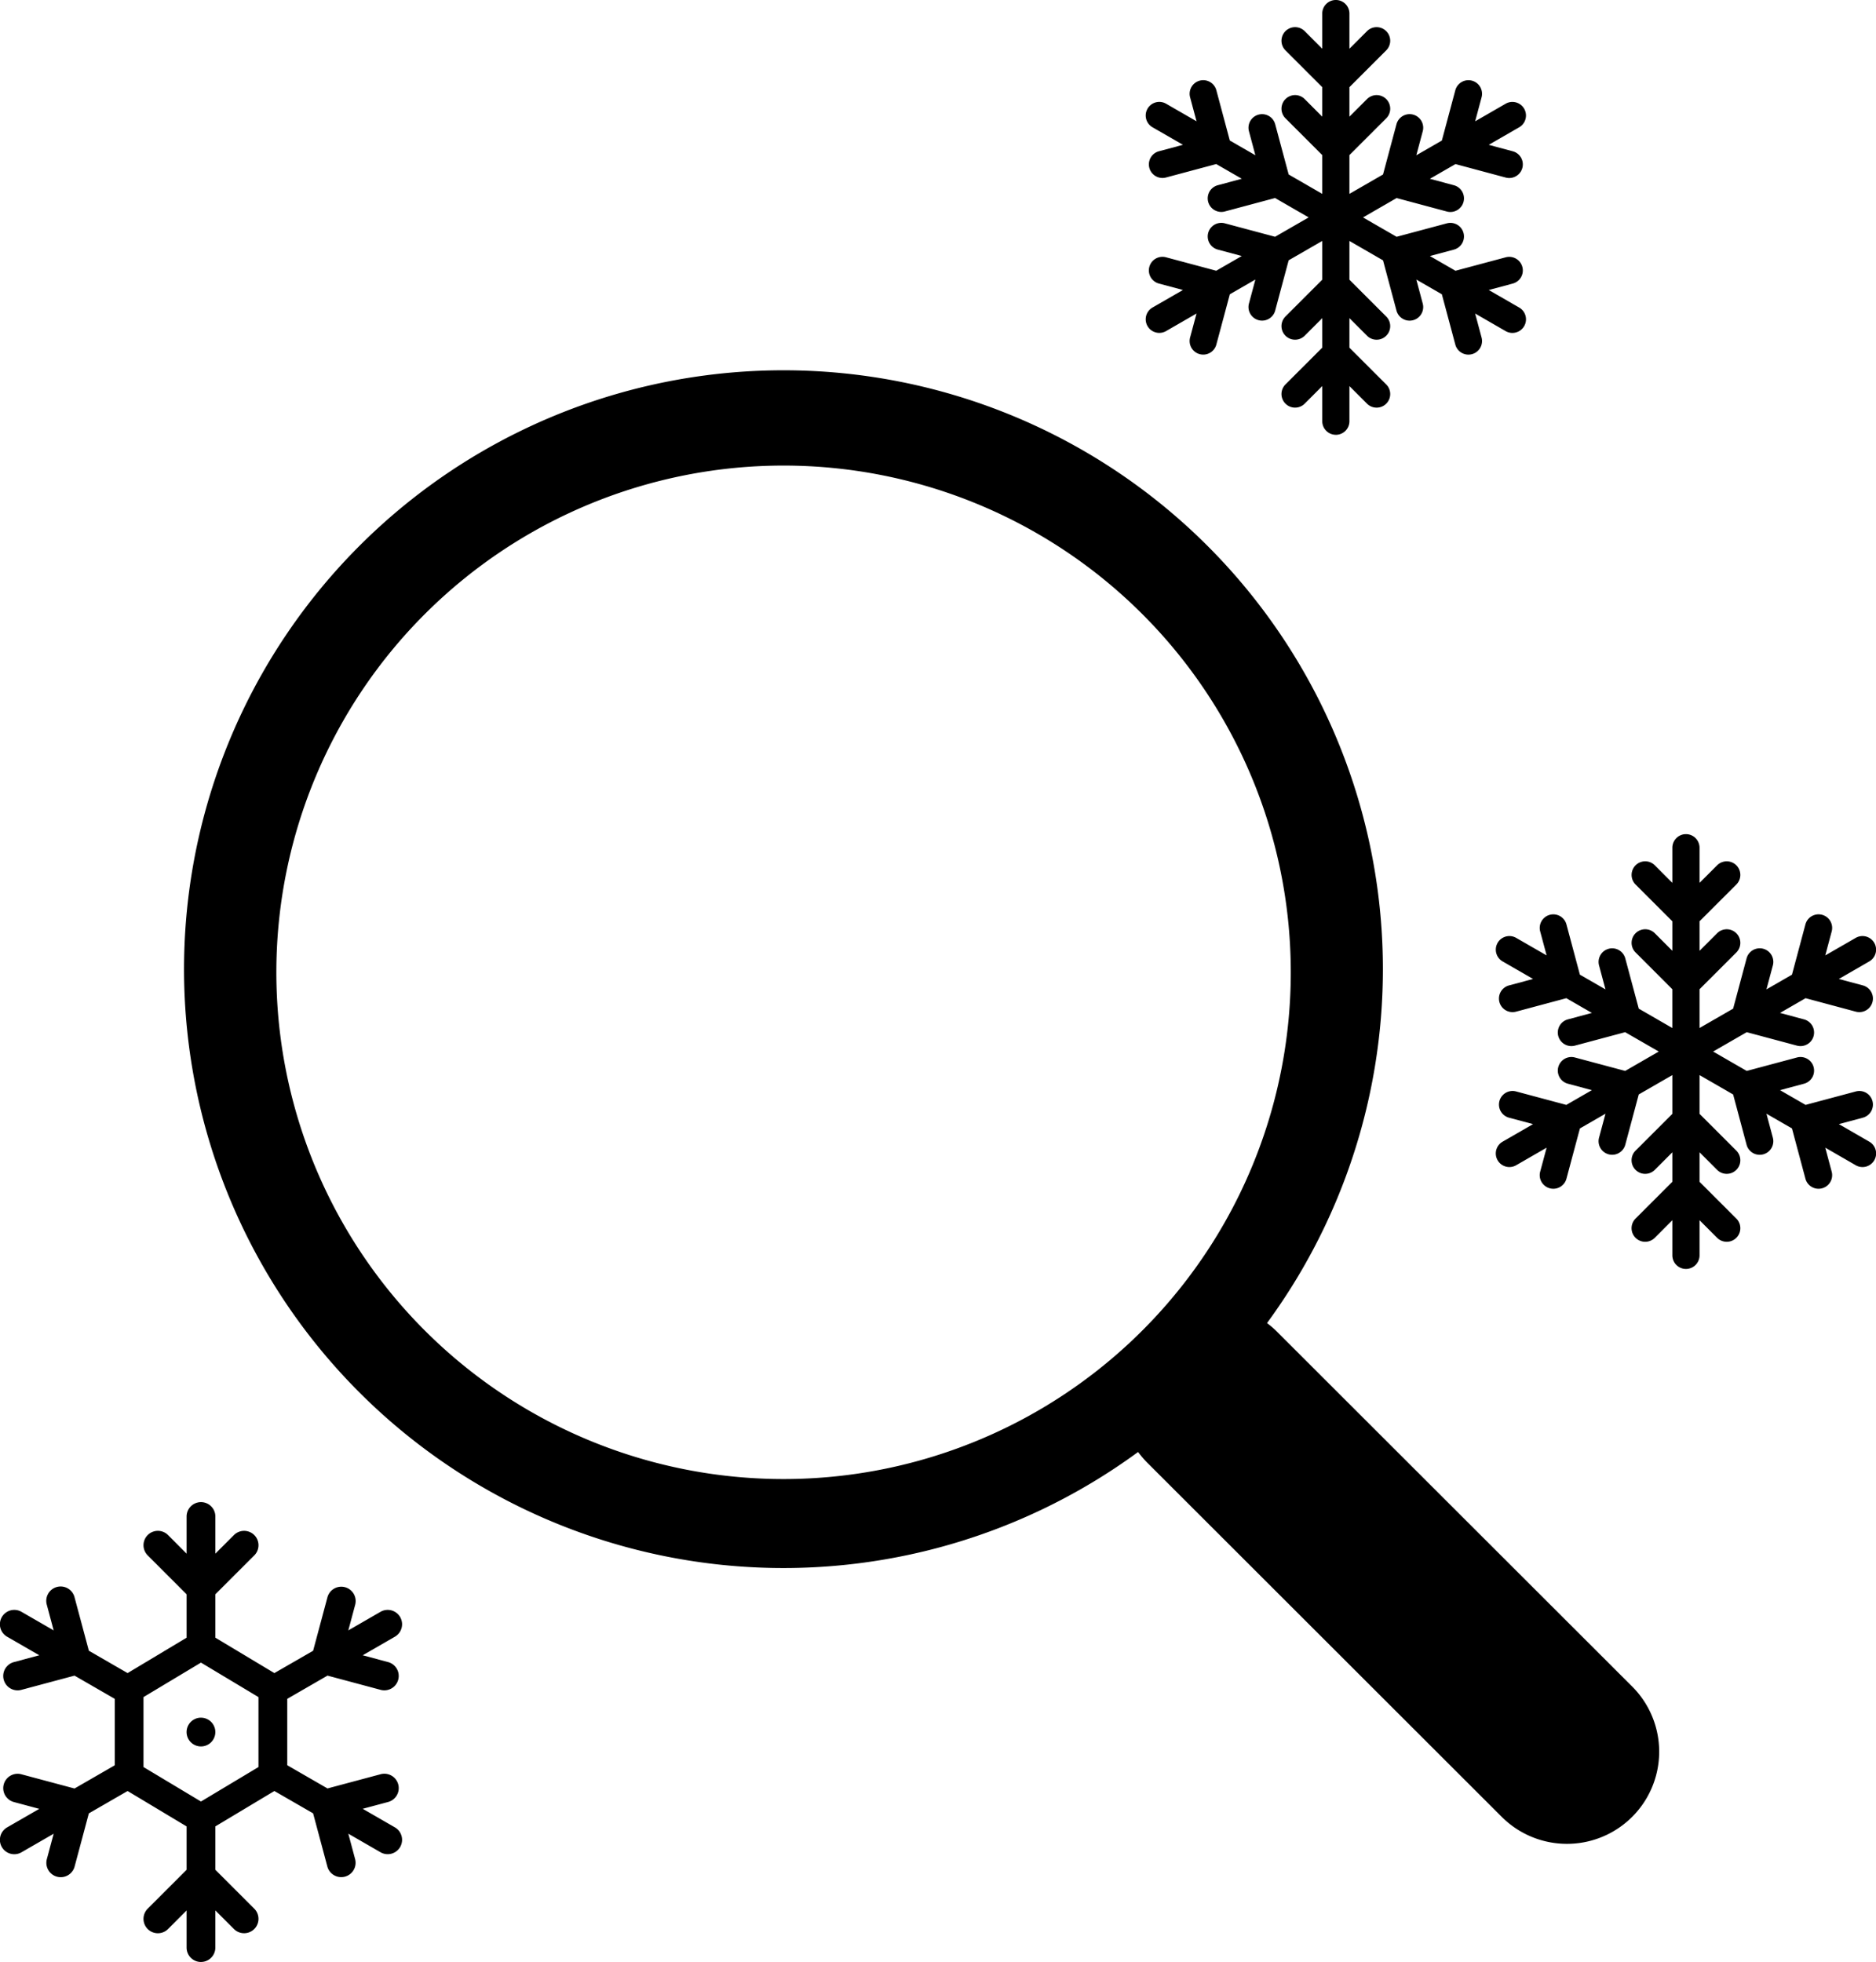 <svg viewBox="0 0 85.646 89.585" xmlns="http://www.w3.org/2000/svg">
  <g>
    <path d="M9.175 78.43a.656.656 0 100 1.313.656.656 0 000-1.312z" />
    <path
      d="M9.175 89.585a.656.656 0 01-.656-.656v-1.697l-.847.849a.656.656 0 01-.928-.93l1.775-1.775v-1.981l-2.694-1.617L4.056 82.8l-.65 2.428a.656.656 0 11-1.267-.341l.311-1.158-1.47.848a.656.656 0 01-.656-1.137l1.47-.847-1.159-.311a.656.656 0 11.339-1.268l2.428.65 1.837-1.06V77.57l-1.837-1.06-2.428.65a.656.656 0 11-.34-1.268l1.16-.311-1.47-.848a.656.656 0 01.656-1.137l1.47.848-.31-1.159a.656.656 0 111.267-.338l.65 2.426 1.768 1.021 2.694-1.617v-1.981l-1.775-1.776a.656.656 0 11.928-.929l.847.85v-1.697a.656.656 0 011.313 0v1.696l.849-.849a.656.656 0 11.927.93l-1.776 1.775v1.981l2.694 1.617 1.769-1.02.65-2.428a.656.656 0 111.267.34l-.31 1.158 1.47-.848a.656.656 0 01.656 1.137l-1.47.848 1.159.31a.656.656 0 11-.341 1.268l-2.425-.65-1.837 1.061v3.031l1.837 1.06 2.426-.649a.656.656 0 11.34 1.268l-1.159.31 1.47.848a.656.656 0 01-.656 1.137l-1.47-.848.31 1.159a.656.656 0 11-1.268.338l-.65-2.426-1.768-1.02-2.694 1.616v1.981l1.776 1.776a.656.656 0 01-.927.929l-.85-.85v1.698a.656.656 0 01-.656.656zm2.625-8.901V77.49l-2.625-1.575-2.624 1.575v3.194l2.624 1.574zM57.842 60.415a27.366 27.345 0 10-5.882 5.882h-.004c.126.168.261.328.413.483l16.209 16.197a4.211 4.208 0 005.957-5.949L58.326 60.832a4.24 4.236 0 00-.484-.421zm1.086-16.171a23.156 23.138 0 11-46.311 0 23.156 23.138 0 0146.311 0zM60.986 19.853a.62.62 0 01-.62-.62v-1.605l-.802.803a.62.62 0 01-.878-.878l1.68-1.68v-1.347l-.802.803a.62.62 0 01-.878-.878l1.68-1.68v-1.77l-1.534.885-.615 2.295a.62.62 0 11-1.198-.322l.294-1.095-1.167.673-.615 2.295a.62.62 0 11-1.199-.322l.294-1.095-1.39.802a.62.62 0 01-.62-1.075l1.39-.801-1.097-.294a.62.62 0 11.323-1.199l2.293.614 1.166-.672-1.094-.294a.62.62 0 11.32-1.199l2.295.614 1.533-.884-1.534-.885-2.294.614a.62.62 0 11-.32-1.199l1.095-.294-1.166-.672-2.295.614a.62.62 0 01-.32-1.199l1.095-.294-1.39-.801a.62.62 0 11.62-1.075l1.39.802-.294-1.096a.62.62 0 011.199-.32l.614 2.294 1.167.673-.293-1.096a.62.62 0 011.198-.32l.615 2.294 1.533.885v-1.77l-1.679-1.68a.62.62 0 11.878-.878l.801.803V3.979L58.686 2.3a.62.62 0 11.878-.878l.801.803V.62a.62.62 0 011.241 0v1.605l.803-.803a.62.62 0 11.877.878l-1.68 1.68v1.347l.803-.803a.62.62 0 11.877.879l-1.68 1.678v1.771l1.534-.885.614-2.295a.62.62 0 111.199.322L64.66 7.09l1.166-.673.614-2.295a.62.62 0 111.199.322l-.293 1.095 1.39-.802a.62.62 0 01.62 1.075l-1.39.801 1.096.294a.62.62 0 11-.322 1.2l-2.293-.615-1.167.672 1.096.294a.62.62 0 11-.323 1.2l-2.293-.615-1.533.885 1.533.884 2.294-.614a.62.62 0 01.322 1.199l-1.096.294 1.167.672 2.294-.614a.62.62 0 01.321 1.199l-1.095.294 1.39.801a.62.62 0 01-.621 1.075l-1.39-.802.293 1.096a.62.62 0 11-1.199.32l-.614-2.294-1.166-.673.293 1.096a.62.62 0 01-1.199.32l-.614-2.293-1.534-.886v1.77l1.68 1.68a.62.62 0 01-.877.878l-.803-.803v1.348l1.68 1.679a.62.62 0 01-.877.878l-.803-.803v1.605a.62.62 0 01-.62.62z" />
    <g>
      <path
        d="M76.969 57.94a.62.62 0 01-.62-.62v-1.604l-.802.803a.62.62 0 01-.878-.879l1.68-1.679v-1.347l-.802.803a.62.62 0 01-.878-.879l1.68-1.679v-1.77l-1.534.884-.615 2.296a.62.62 0 11-1.198-.323l.294-1.094-1.167.673-.615 2.295a.62.62 0 11-1.199-.323l.294-1.094-1.39.802a.62.62 0 01-.62-1.075l1.39-.802-1.097-.294a.62.62 0 11.323-1.198l2.293.614 1.166-.673-1.094-.294a.62.62 0 11.32-1.198l2.295.614 1.533-.885-1.534-.884-2.294.614a.62.62 0 11-.32-1.199l1.095-.294-1.166-.673-2.296.615a.62.62 0 01-.32-1.199l1.096-.294-1.39-.802a.62.62 0 11.62-1.074l1.39.801-.294-1.095a.62.62 0 011.199-.32l.614 2.294 1.167.672-.293-1.095a.62.62 0 011.198-.32l.615 2.294 1.533.885v-1.771L74.67 43.49a.62.62 0 11.878-.878l.801.802v-1.347l-1.679-1.679a.62.62 0 11.878-.878l.801.802v-1.604a.62.62 0 011.241 0v1.604l.803-.802a.62.62 0 11.877.878l-1.68 1.679v1.347l.803-.802a.62.62 0 11.877.878l-1.68 1.679v1.77l1.534-.884.614-2.296a.62.62 0 111.199.323l-.293 1.094 1.166-.672.614-2.296a.62.62 0 111.199.323l-.293 1.094 1.39-.801a.62.62 0 01.62 1.074l-1.39.802 1.096.294a.62.62 0 11-.322 1.199l-2.293-.615-1.167.673 1.096.294a.62.62 0 11-.323 1.199l-2.293-.614-1.534.884 1.534.885 2.294-.614a.62.62 0 01.322 1.198l-1.096.294 1.167.673 2.294-.614a.62.62 0 01.321 1.198l-1.095.294 1.39.802a.62.62 0 01-.621 1.075l-1.39-.802.293 1.096a.62.62 0 11-1.199.32l-.614-2.294-1.166-.673.293 1.096a.62.62 0 01-1.2.32l-.613-2.293-1.534-.886v1.77l1.68 1.68a.62.62 0 01-.877.878l-.803-.803v1.347l1.68 1.68a.62.62 0 01-.877.878l-.803-.803v1.604a.62.62 0 01-.62.62z" />
    </g>
  </g>
</svg>
